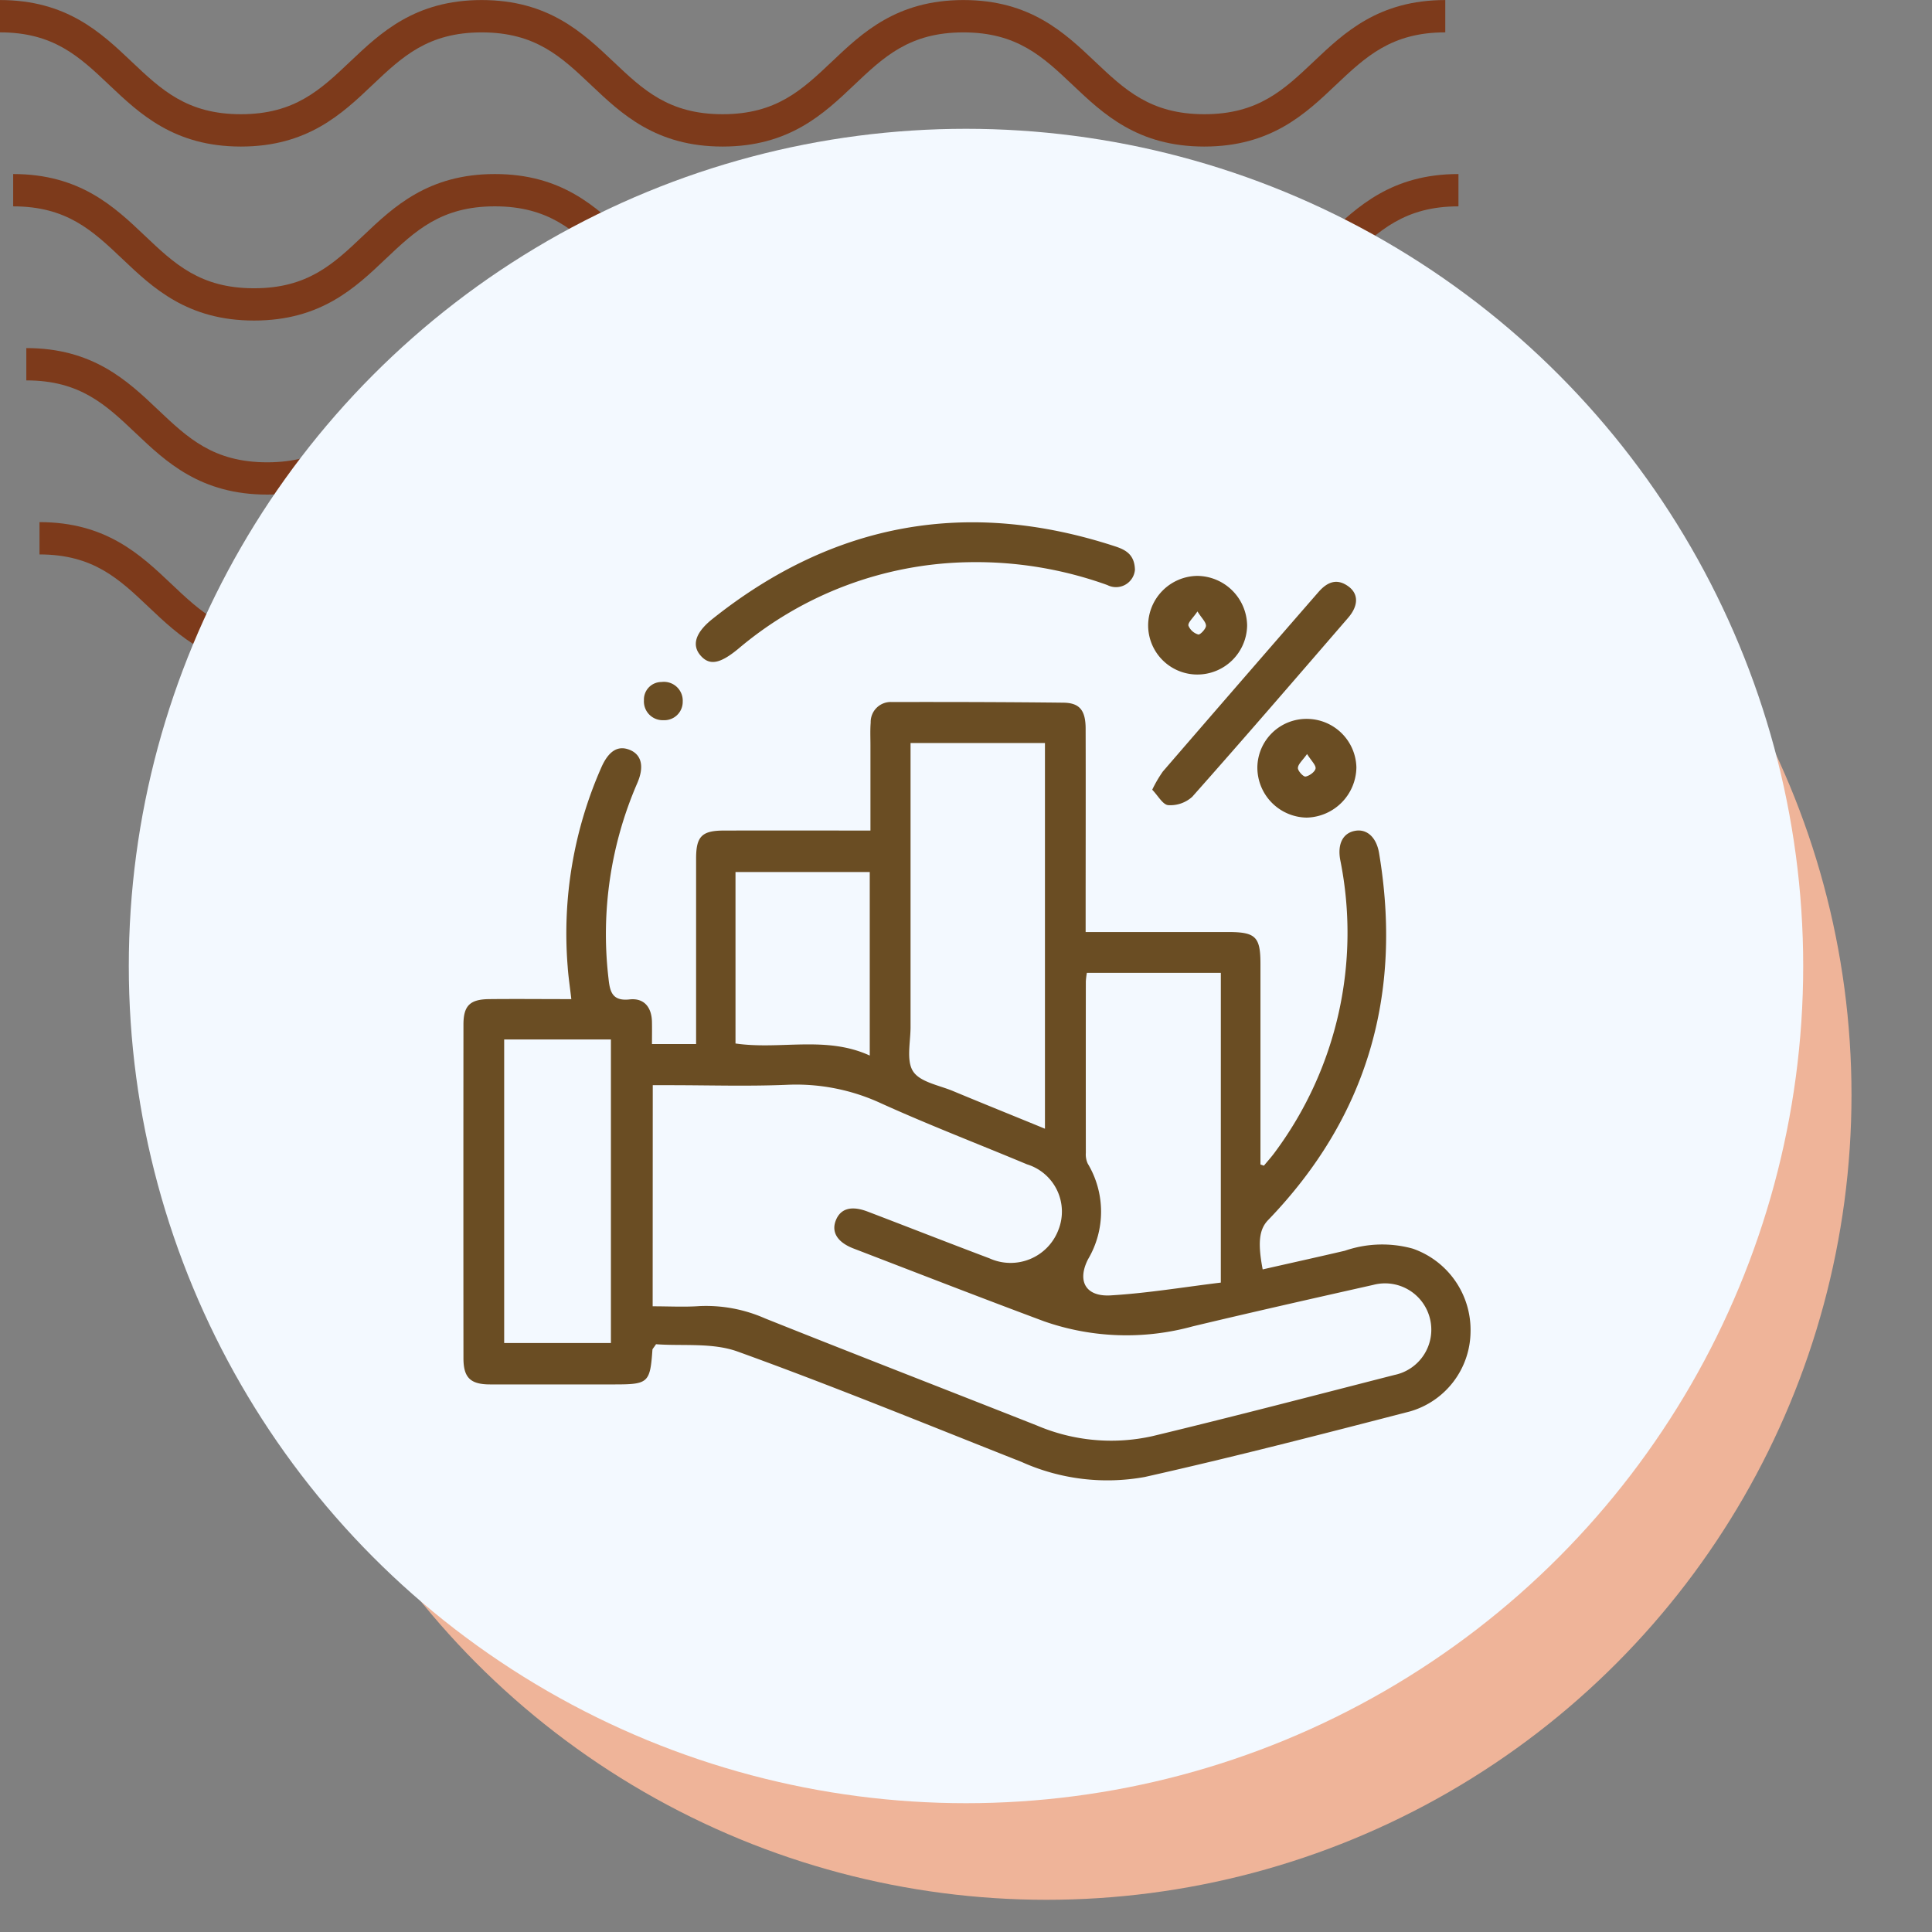 <svg xmlns="http://www.w3.org/2000/svg" xmlns:xlink="http://www.w3.org/1999/xlink" width="120" height="120" viewBox="0 0 120 120">
  <rect x="0" y="0" width="120" height="120" fill="#808080" stroke="none"/>
  <defs>
    <clipPath id="clip-path">
      <rect id="Rectángulo_400938" data-name="Rectángulo 400938" width="120" height="120" transform="translate(0 0)" fill="none"/>
    </clipPath>
    <clipPath id="clip-path-2">
      <rect id="Rectángulo_401073" data-name="Rectángulo 401073" width="92.219" height="41.532" fill="#7d3a1b"/>
    </clipPath>
  </defs>
  <g id="Grupo_1120043" data-name="Grupo 1120043" transform="translate(-180 -18802.031)">
    <g id="Grupo_1120030" data-name="Grupo 1120030" transform="translate(-207.668 12789.031)">
      <rect id="Rectángulo_401103" data-name="Rectángulo 401103" width="120" height="120" transform="translate(387.668 6013)" fill="none"/>
      <g id="Grupo_1099348" data-name="Grupo 1099348" transform="translate(387.668 6013)">
        <g id="Grupo_1099282" data-name="Grupo 1099282">
          <g id="Grupo_1099281" data-name="Grupo 1099281" clip-path="url(#clip-path-2)">
            <path id="Trazado_873375" data-name="Trazado 873375" d="M74.8,9.1c-4.139,0-6.28-2.03-8.17-3.821-1.855-1.756-3.452-3.274-6.792-3.274s-4.937,1.517-6.792,3.274C51.161,7.072,49.023,9.1,44.881,9.1s-6.28-2.03-8.169-3.821C34.857,3.525,33.26,2.007,29.92,2.007s-4.937,1.517-6.789,3.274C21.241,7.072,19.1,9.1,14.962,9.1S8.679,7.072,6.789,5.281C4.937,3.525,3.34,2.007,0,2.007V0C4.139,0,6.28,2.033,8.17,3.821c1.855,1.759,3.452,3.274,6.792,3.274S19.9,5.58,21.75,3.824C23.637,2.033,25.781,0,29.92,0s6.283,2.033,8.17,3.821c1.855,1.759,3.452,3.274,6.792,3.274s4.937-1.514,6.792-3.274C53.56,2.033,55.7,0,59.843,0s6.283,2.033,8.17,3.821C69.867,5.58,71.464,7.094,74.8,7.094S79.742,5.58,81.6,3.821C83.483,2.033,85.624,0,89.766,0V2.007c-3.34,0-4.937,1.517-6.792,3.274C81.084,7.072,78.943,9.1,74.8,9.1" transform="translate(2.453 32.43)" fill="#7d3a1b"/>
            <path id="Trazado_873376" data-name="Trazado 873376" d="M74.8,9.1c-4.139,0-6.283-2.03-8.17-3.824-1.855-1.756-3.452-3.27-6.792-3.27s-4.937,1.514-6.792,3.27C51.164,7.072,49.023,9.1,44.881,9.1s-6.283-2.03-8.17-3.824c-1.855-1.756-3.452-3.27-6.792-3.27s-4.937,1.517-6.789,3.27C21.241,7.072,19.1,9.1,14.962,9.1S8.679,7.072,6.789,5.278C4.937,3.522,3.34,2.007,0,2.007V0C4.139,0,6.283,2.03,8.17,3.821c1.855,1.759,3.452,3.274,6.792,3.274S19.9,5.58,21.75,3.821C23.637,2.03,25.781,0,29.92,0S36.2,2.03,38.093,3.821c1.852,1.759,3.449,3.274,6.789,3.274s4.937-1.514,6.792-3.274C53.56,2.03,55.7,0,59.843,0s6.283,2.03,8.17,3.821C69.867,5.58,71.464,7.094,74.8,7.094S79.742,5.58,81.6,3.821C83.486,2.03,85.627,0,89.769,0V2.007c-3.34,0-4.94,1.517-6.8,3.27C81.084,7.072,78.943,9.1,74.8,9.1" transform="translate(1.635 21.62)" fill="#7d3a1b"/>
            <path id="Trazado_873377" data-name="Trazado 873377" d="M74.8,9.1c-4.139,0-6.283-2.03-8.169-3.824-1.855-1.756-3.452-3.27-6.792-3.27s-4.937,1.514-6.792,3.27C51.164,7.072,49.02,9.1,44.881,9.1s-6.283-2.03-8.17-3.824c-1.855-1.756-3.452-3.27-6.792-3.27s-4.937,1.517-6.789,3.27C21.241,7.072,19.1,9.1,14.962,9.1S8.678,7.072,6.789,5.278C4.937,3.522,3.34,2.007,0,2.007V0C4.139,0,6.283,2.03,8.169,3.821c1.851,1.759,3.452,3.274,6.792,3.274S19.9,5.58,21.75,3.821C23.637,2.03,25.781,0,29.92,0S36.2,2.03,38.093,3.821c1.852,1.759,3.449,3.274,6.789,3.274s4.937-1.514,6.792-3.274C53.56,2.03,55.7,0,59.843,0s6.283,2.03,8.17,3.821C69.867,5.58,71.464,7.094,74.8,7.094S79.742,5.58,81.6,3.821C83.486,2.03,85.624,0,89.769,0V2.007c-3.34,0-4.941,1.517-6.8,3.27C81.084,7.072,78.943,9.1,74.8,9.1" transform="translate(0.818 10.81)" fill="#7d3a1b"/>
            <path id="Trazado_873378" data-name="Trazado 873378" d="M74.8,9.1c-4.139,0-6.28-2.03-8.17-3.821-1.855-1.756-3.452-3.27-6.792-3.27s-4.937,1.514-6.789,3.27C51.164,7.069,49.023,9.1,44.881,9.1s-6.28-2.03-8.169-3.821c-1.855-1.756-3.452-3.27-6.792-3.27s-4.937,1.514-6.789,3.267C21.245,7.069,19.1,9.1,14.962,9.1S8.678,7.069,6.789,5.278C4.937,3.522,3.34,2.007,0,2.007V0C4.139,0,6.283,2.03,8.17,3.821c1.855,1.756,3.452,3.27,6.792,3.27S19.9,5.577,21.75,3.821C23.64,2.03,25.781,0,29.92,0s6.28,2.03,8.173,3.821c1.852,1.756,3.449,3.27,6.789,3.27s4.937-1.514,6.792-3.27C53.563,2.03,55.7,0,59.843,0s6.28,2.03,8.17,3.821c1.855,1.756,3.452,3.27,6.792,3.27s4.937-1.514,6.792-3.27C83.486,2.03,85.627,0,89.769,0V2.007c-3.344,0-4.941,1.514-6.8,3.27C81.084,7.069,78.943,9.1,74.8,9.1" transform="translate(0 0.003)" fill="#7d3a1b"/>
          </g>
        </g>
      </g>
      <circle id="Elipse_11504" data-name="Elipse 11504" cx="50" cy="50" r="50" transform="translate(402.668 6031)" fill="#efb499"/>
      <circle id="Elipse_11503" data-name="Elipse 11503" cx="52" cy="52" r="52" transform="translate(395.668 6021)" fill="#f3f9ff"/>
    </g>
    <g id="Grupo_1120031" data-name="Grupo 1120031" transform="translate(205.941 18827.836)">
      <rect id="Rectángulo_401104" data-name="Rectángulo 401104" width="68" height="69" transform="translate(0.059 -0.804)" fill="none"/>
    </g>
    <g id="Grupo_1120009" data-name="Grupo 1120009" transform="translate(-102.363 -21.079)">
      <g id="Grupo_1118357" data-name="Grupo 1118357" transform="translate(311.15 18855.541)">
        <path id="Trazado_873216" data-name="Trazado 873216" d="M0,0H56.116V56.117H0Z" transform="translate(3.222 1.713)" fill="none"/>
        <g id="Grupo_1118365" data-name="Grupo 1118365" transform="translate(0 0)">
          <path id="Trazado_905498" data-name="Trazado 905498" d="M-463.7,83.642h2.741V82.577q0-5.229,0-10.459c0-1.376.36-1.736,1.726-1.738q3.959-.008,7.917,0h1.186c0-1.836,0-3.583,0-5.33,0-.456-.022-.914.015-1.368a1.246,1.246,0,0,1,1.321-1.285c3.551-.007,7.1,0,10.654.041,1.008.012,1.373.482,1.376,1.612.01,3.779,0,7.559,0,11.338v1.295h1.127q3.861,0,7.722,0c1.708,0,2.008.295,2.009,1.966q0,5.718,0,11.436v1.035l.214.076c.234-.286.486-.56.7-.859a22.861,22.861,0,0,0,4.04-18.141c-.18-.991.171-1.683.961-1.805.716-.111,1.291.428,1.451,1.38,1.466,8.739-.7,16.381-6.892,22.805-.554.574-.652,1.4-.336,3.062,1.7-.386,3.407-.764,5.106-1.16a7.117,7.117,0,0,1,4.218-.129,5.344,5.344,0,0,1,3.587,5.172,5.2,5.2,0,0,1-3.764,4.939c-5.475,1.416-10.953,2.833-16.47,4.071a12.979,12.979,0,0,1-7.65-.934c-5.867-2.317-11.706-4.715-17.637-6.856-1.577-.569-3.446-.332-5.07-.456-.159.24-.219.289-.223.342-.145,2.053-.254,2.155-2.355,2.155-2.574,0-5.148.005-7.722,0-1.229,0-1.66-.419-1.661-1.627q-.009-10.361,0-20.722c0-1.173.4-1.571,1.6-1.583,1.656-.017,3.312,0,5.1,0-.086-.755-.184-1.389-.227-2.026a25.53,25.53,0,0,1,2.1-12.385c.457-1.018,1.033-1.365,1.76-1.068s.913,1.037.459,2.074A23.551,23.551,0,0,0-466.4,79.562c.084.8.217,1.427,1.305,1.307.9-.1,1.371.478,1.394,1.38C-463.691,82.7-463.7,83.143-463.7,83.642Zm.043,16.288c1.032,0,1.975.053,2.909-.013a9.064,9.064,0,0,1,4.071.764c5.615,2.244,11.254,4.429,16.879,6.65a11.752,11.752,0,0,0,7.179.664c5.024-1.21,10.025-2.517,15.032-3.8a2.87,2.87,0,0,0,2.215-3.477A2.872,2.872,0,0,0-418.9,98.6c-3.742.841-7.484,1.685-11.214,2.576a15.506,15.506,0,0,1-9.224-.311c-3.96-1.475-7.9-3.009-11.842-4.525-1.006-.387-1.389-1.018-1.1-1.748s.955-.935,1.979-.544c2.521.963,5.033,1.949,7.557,2.9a3.176,3.176,0,0,0,4.286-1.758,3.072,3.072,0,0,0-1.951-4.079c-3.029-1.268-6.1-2.446-9.086-3.8a12.543,12.543,0,0,0-5.848-1.138c-2.407.1-4.82.023-7.231.023h-1.077ZM-439.291,88.9V64.943h-8.348v1.149q0,8.248,0,16.495c0,.939-.277,2.091.162,2.756s1.606.854,2.469,1.214C-443.126,87.342-441.237,88.1-439.291,88.9Zm10.924-9.681h-8.321a4.878,4.878,0,0,0-.064.53q-.006,5.327,0,10.653a1.372,1.372,0,0,0,.116.66,5.8,5.8,0,0,1,.021,5.945c-.7,1.377-.128,2.337,1.405,2.245,2.283-.136,4.552-.516,6.842-.794Zm-44.513,4.136v18.856h6.63V83.355Zm22.707-10.4h-8.339V83.606c2.791.407,5.62-.5,8.339.75Z" transform="translate(475.408 -51.224)" fill="#6a4d23"/>
          <path id="Trazado_905499" data-name="Trazado 905499" d="M-374.317,8.223a1.18,1.18,0,0,1-1.715.946,24.072,24.072,0,0,0-8.607-1.419,22.722,22.722,0,0,0-14.315,5.379c-1.128.931-1.788,1.065-2.349.411-.548-.638-.322-1.415.745-2.265q11.288-9,25.017-4.507C-374.878,6.986-374.341,7.283-374.317,8.223Z" transform="translate(416.023 -5.262)" fill="#6a4d23"/>
          <path id="Trazado_905500" data-name="Trazado 905500" d="M-256.581,37.145a7.855,7.855,0,0,1,.659-1.13q4.817-5.578,9.657-11.137c.537-.62,1.138-.894,1.867-.363.639.465.635,1.2-.016,1.953-3.212,3.718-6.42,7.441-9.682,11.116a2.021,2.021,0,0,1-1.492.519C-255.926,38.077-256.222,37.513-256.581,37.145Z" transform="translate(299.361 -20.525)" fill="#6a4d23"/>
          <path id="Trazado_905501" data-name="Trazado 905501" d="M-251.731,25.422a3.093,3.093,0,0,1-3.141,3.045,3.057,3.057,0,0,1-3.007-3.068,3.094,3.094,0,0,1,3.029-3.058A3.123,3.123,0,0,1-251.731,25.422Zm-3.085-.873c-.288.427-.6.685-.56.883a.942.942,0,0,0,.612.548c.108.032.475-.345.478-.539C-254.283,25.21-254.546,24.976-254.816,24.549Z" transform="translate(300.405 -19.002)" fill="#6a4d23"/>
          <path id="Trazado_905502" data-name="Trazado 905502" d="M-220.112,67.77a3.086,3.086,0,0,1,3.078,3.009,3.161,3.161,0,0,1-3.093,3.123,3.112,3.112,0,0,1-3.058-3.138A3.05,3.05,0,0,1-220.112,67.77Zm.015,2.182c-.283.4-.557.626-.57.864-.01.182.338.559.475.536.242-.04.59-.3.622-.5S-219.831,70.375-220.1,69.952Z" transform="translate(272.495 -55.55)" fill="#6a4d23"/>
          <path id="Trazado_905503" data-name="Trazado 905503" d="M-417,56.053a1.169,1.169,0,0,1,1.317,1.222,1.14,1.14,0,0,1-1.2,1.15,1.166,1.166,0,0,1-1.209-1.236A1.09,1.09,0,0,1-417,56.053Z" transform="translate(429.301 -46.124)" fill="#6a4d23"/>
        </g>
      </g>
    </g>
  </g>
</svg>
